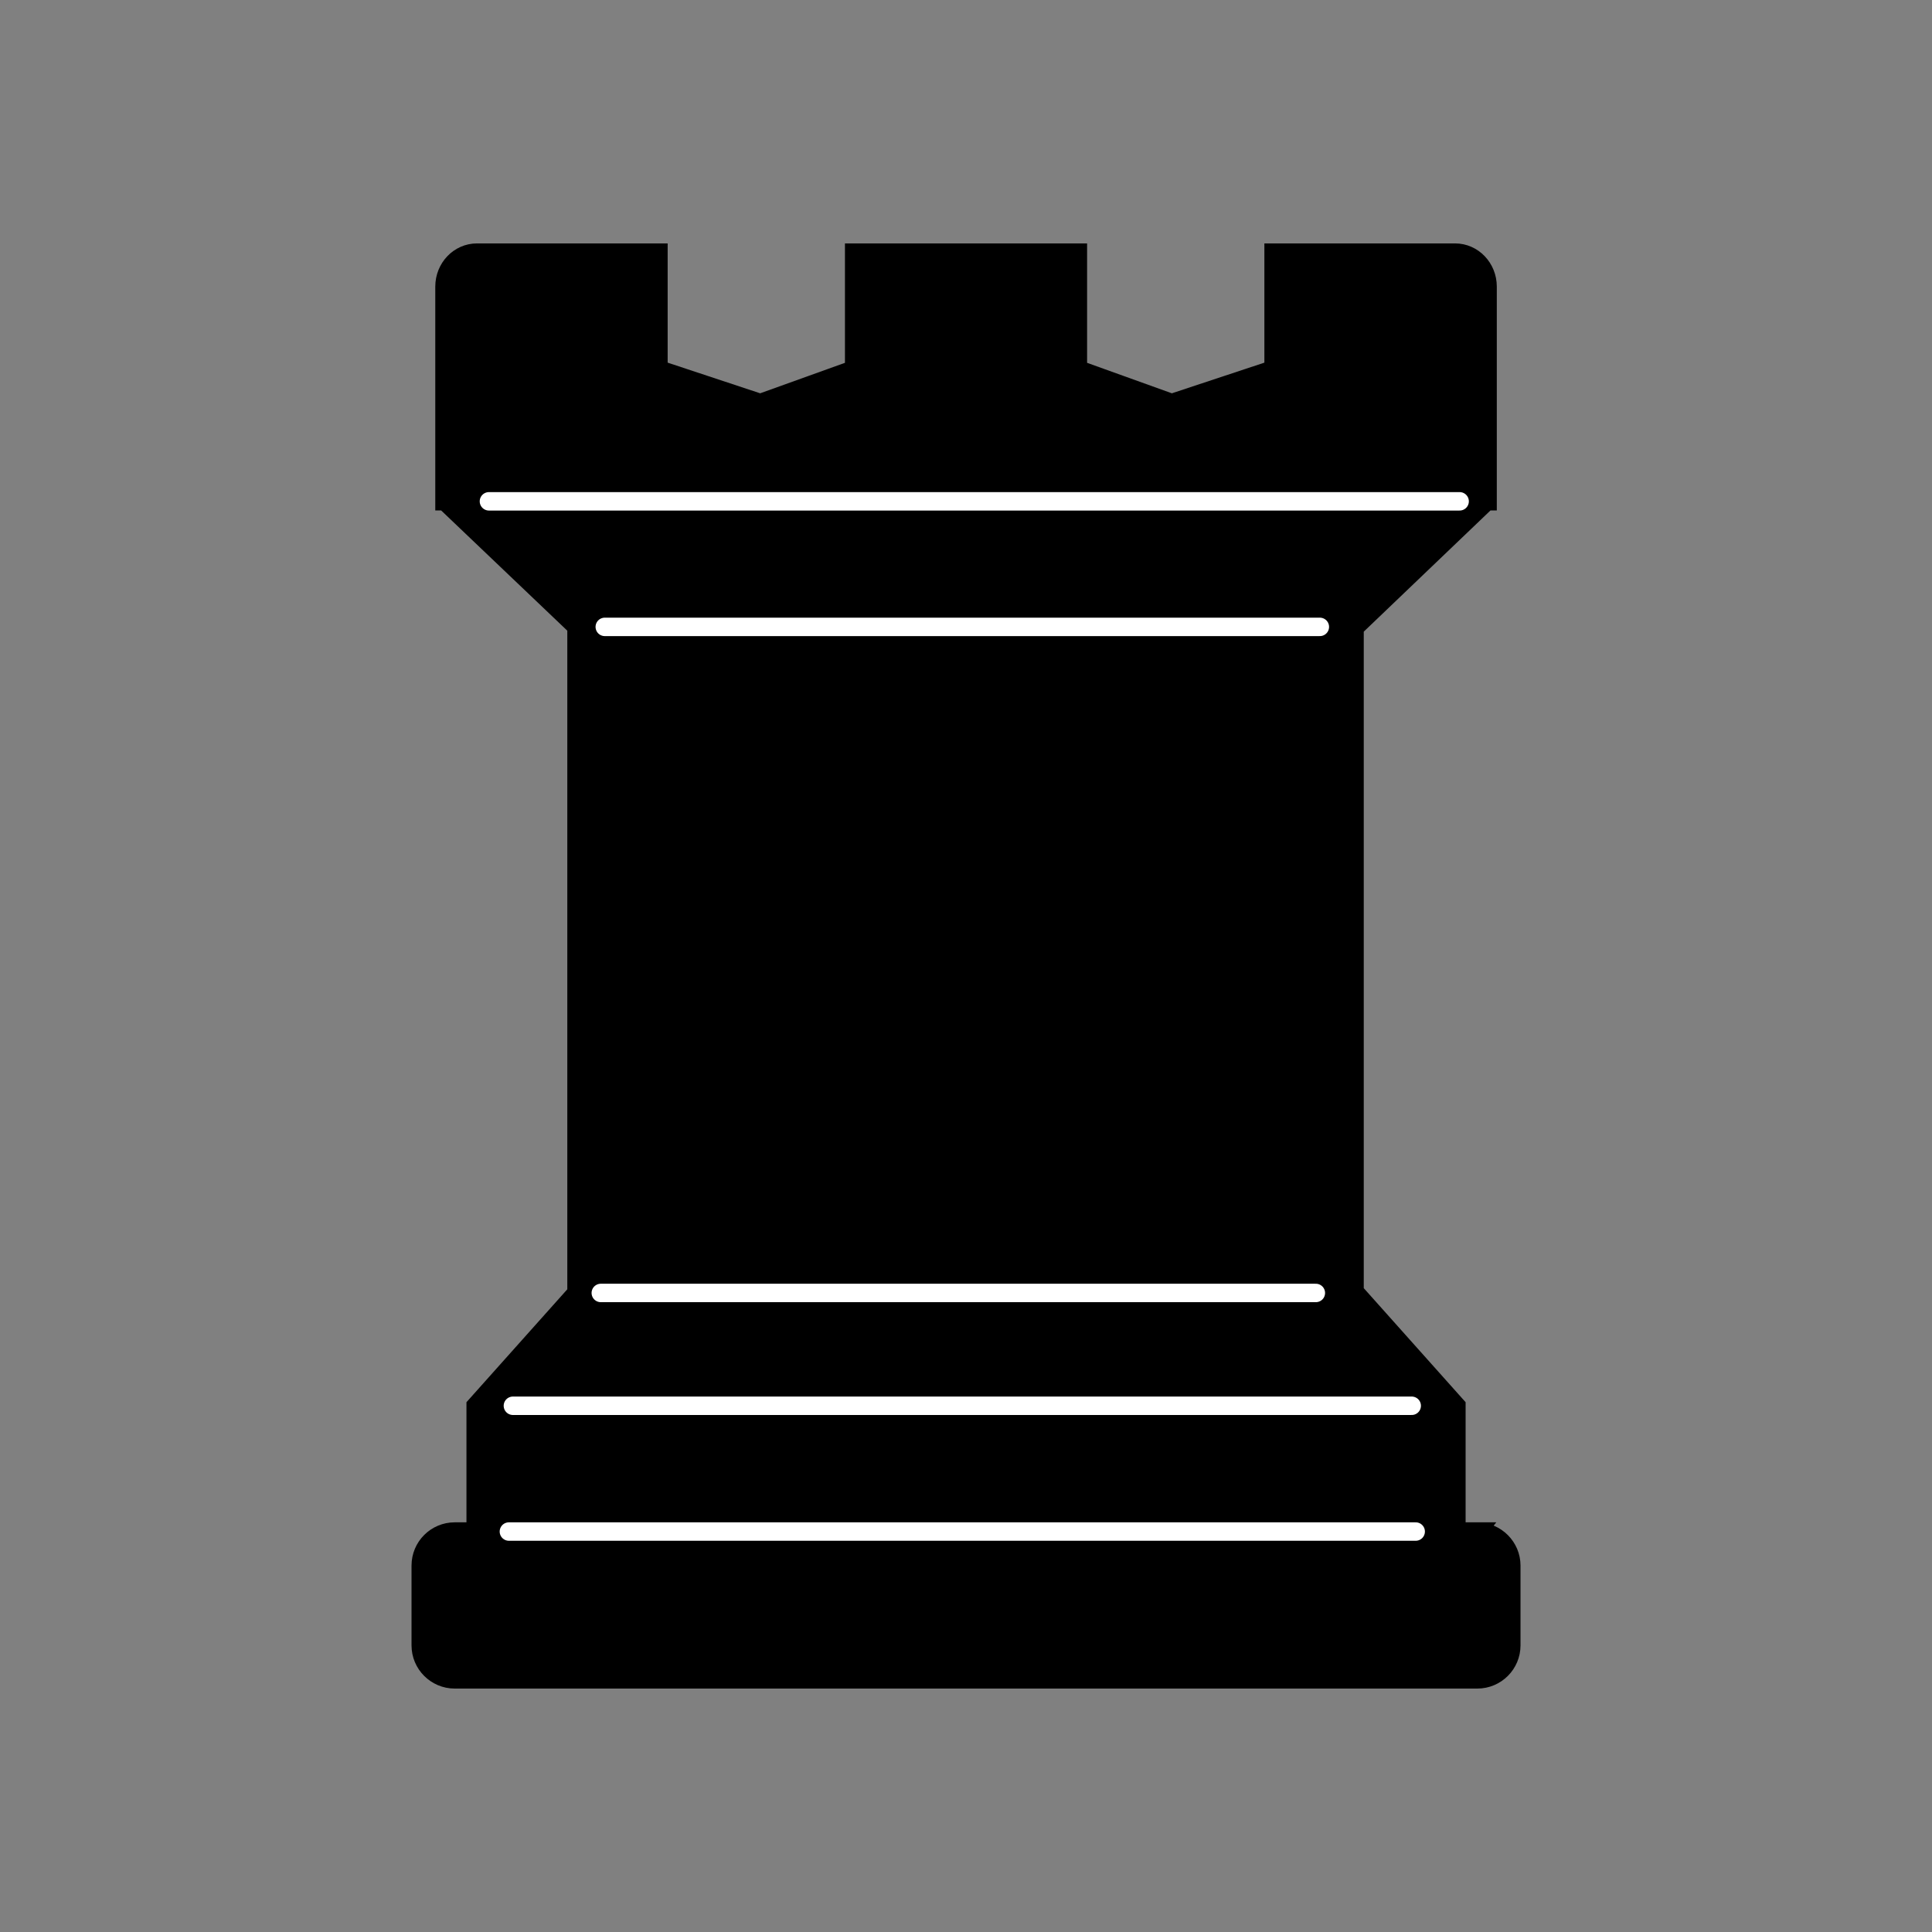 <svg id="eO6iKFWJ8Us1" xmlns="http://www.w3.org/2000/svg" xmlns:xlink="http://www.w3.org/1999/xlink" viewBox="0 0 45 45" shape-rendering="geometricPrecision" text-rendering="geometricPrecision" project-id="7abeaac6633d4d0e91ef28a48dbb310c" export-id="eefe53f1f8cf496fb22517ee028d67ba" cached="false"><rect x="0" y="0" width="45" height="45" fill="#808080" stroke="none"/><g transform="matrix(.16 0 0 0.16 95.113-23.355)"><path d="M-379.394,368.923h-3.049v-18.317l-14.678-16.437h-.149v-96.963h.149l19.098-18.267h.121v-31.25c0-2.731-2.12-4.944-4.73-4.944h-26.421v16.985l-14.829,4.913-13.664-4.913v-16.985h-32.565v16.985l-13.667,4.913-14.827-4.913v-16.985h-26.416c-2.611,0-4.728,2.212-4.728,4.944v31.25h.054l19.165,18.267v96.963l-14.68,16.437v18.317h-3.052c-2.731,0-4.945,2.215-4.945,4.949v11.623c0,2.728,2.214,4.944,4.945,4.944h148.864c2.734,0,4.947-2.215,4.947-4.944v-11.623c0-2.706-2.215-4.939-4.949-4.939l.008-.01Z" stroke="#000" stroke-width="2.684" stroke-linecap="square"/><line x1="-520.374" y1="368.923" x2="-388.367" y2="368.923" fill="none" stroke="#fff" stroke-width="2.684" stroke-linecap="round"/><line x1="-519.792" y1="350.613" x2="-388.946" y2="350.613" fill="none" stroke="#fff" stroke-width="2.684" stroke-linecap="round"/><line x1="-402.902" y1="334.19" x2="-506.996" y2="334.19" fill="none" stroke="#fff" stroke-width="2.684" stroke-linecap="round"/><line x1="-506.417" y1="237.227" x2="-402.32" y2="237.227" fill="none" stroke="#fff" stroke-width="2.684" stroke-linecap="round"/><line x1="-523.28" y1="218.949" x2="-381.971" y2="218.949" fill="none" stroke="#fff" stroke-width="2.684" stroke-linecap="round"/></g></svg>
